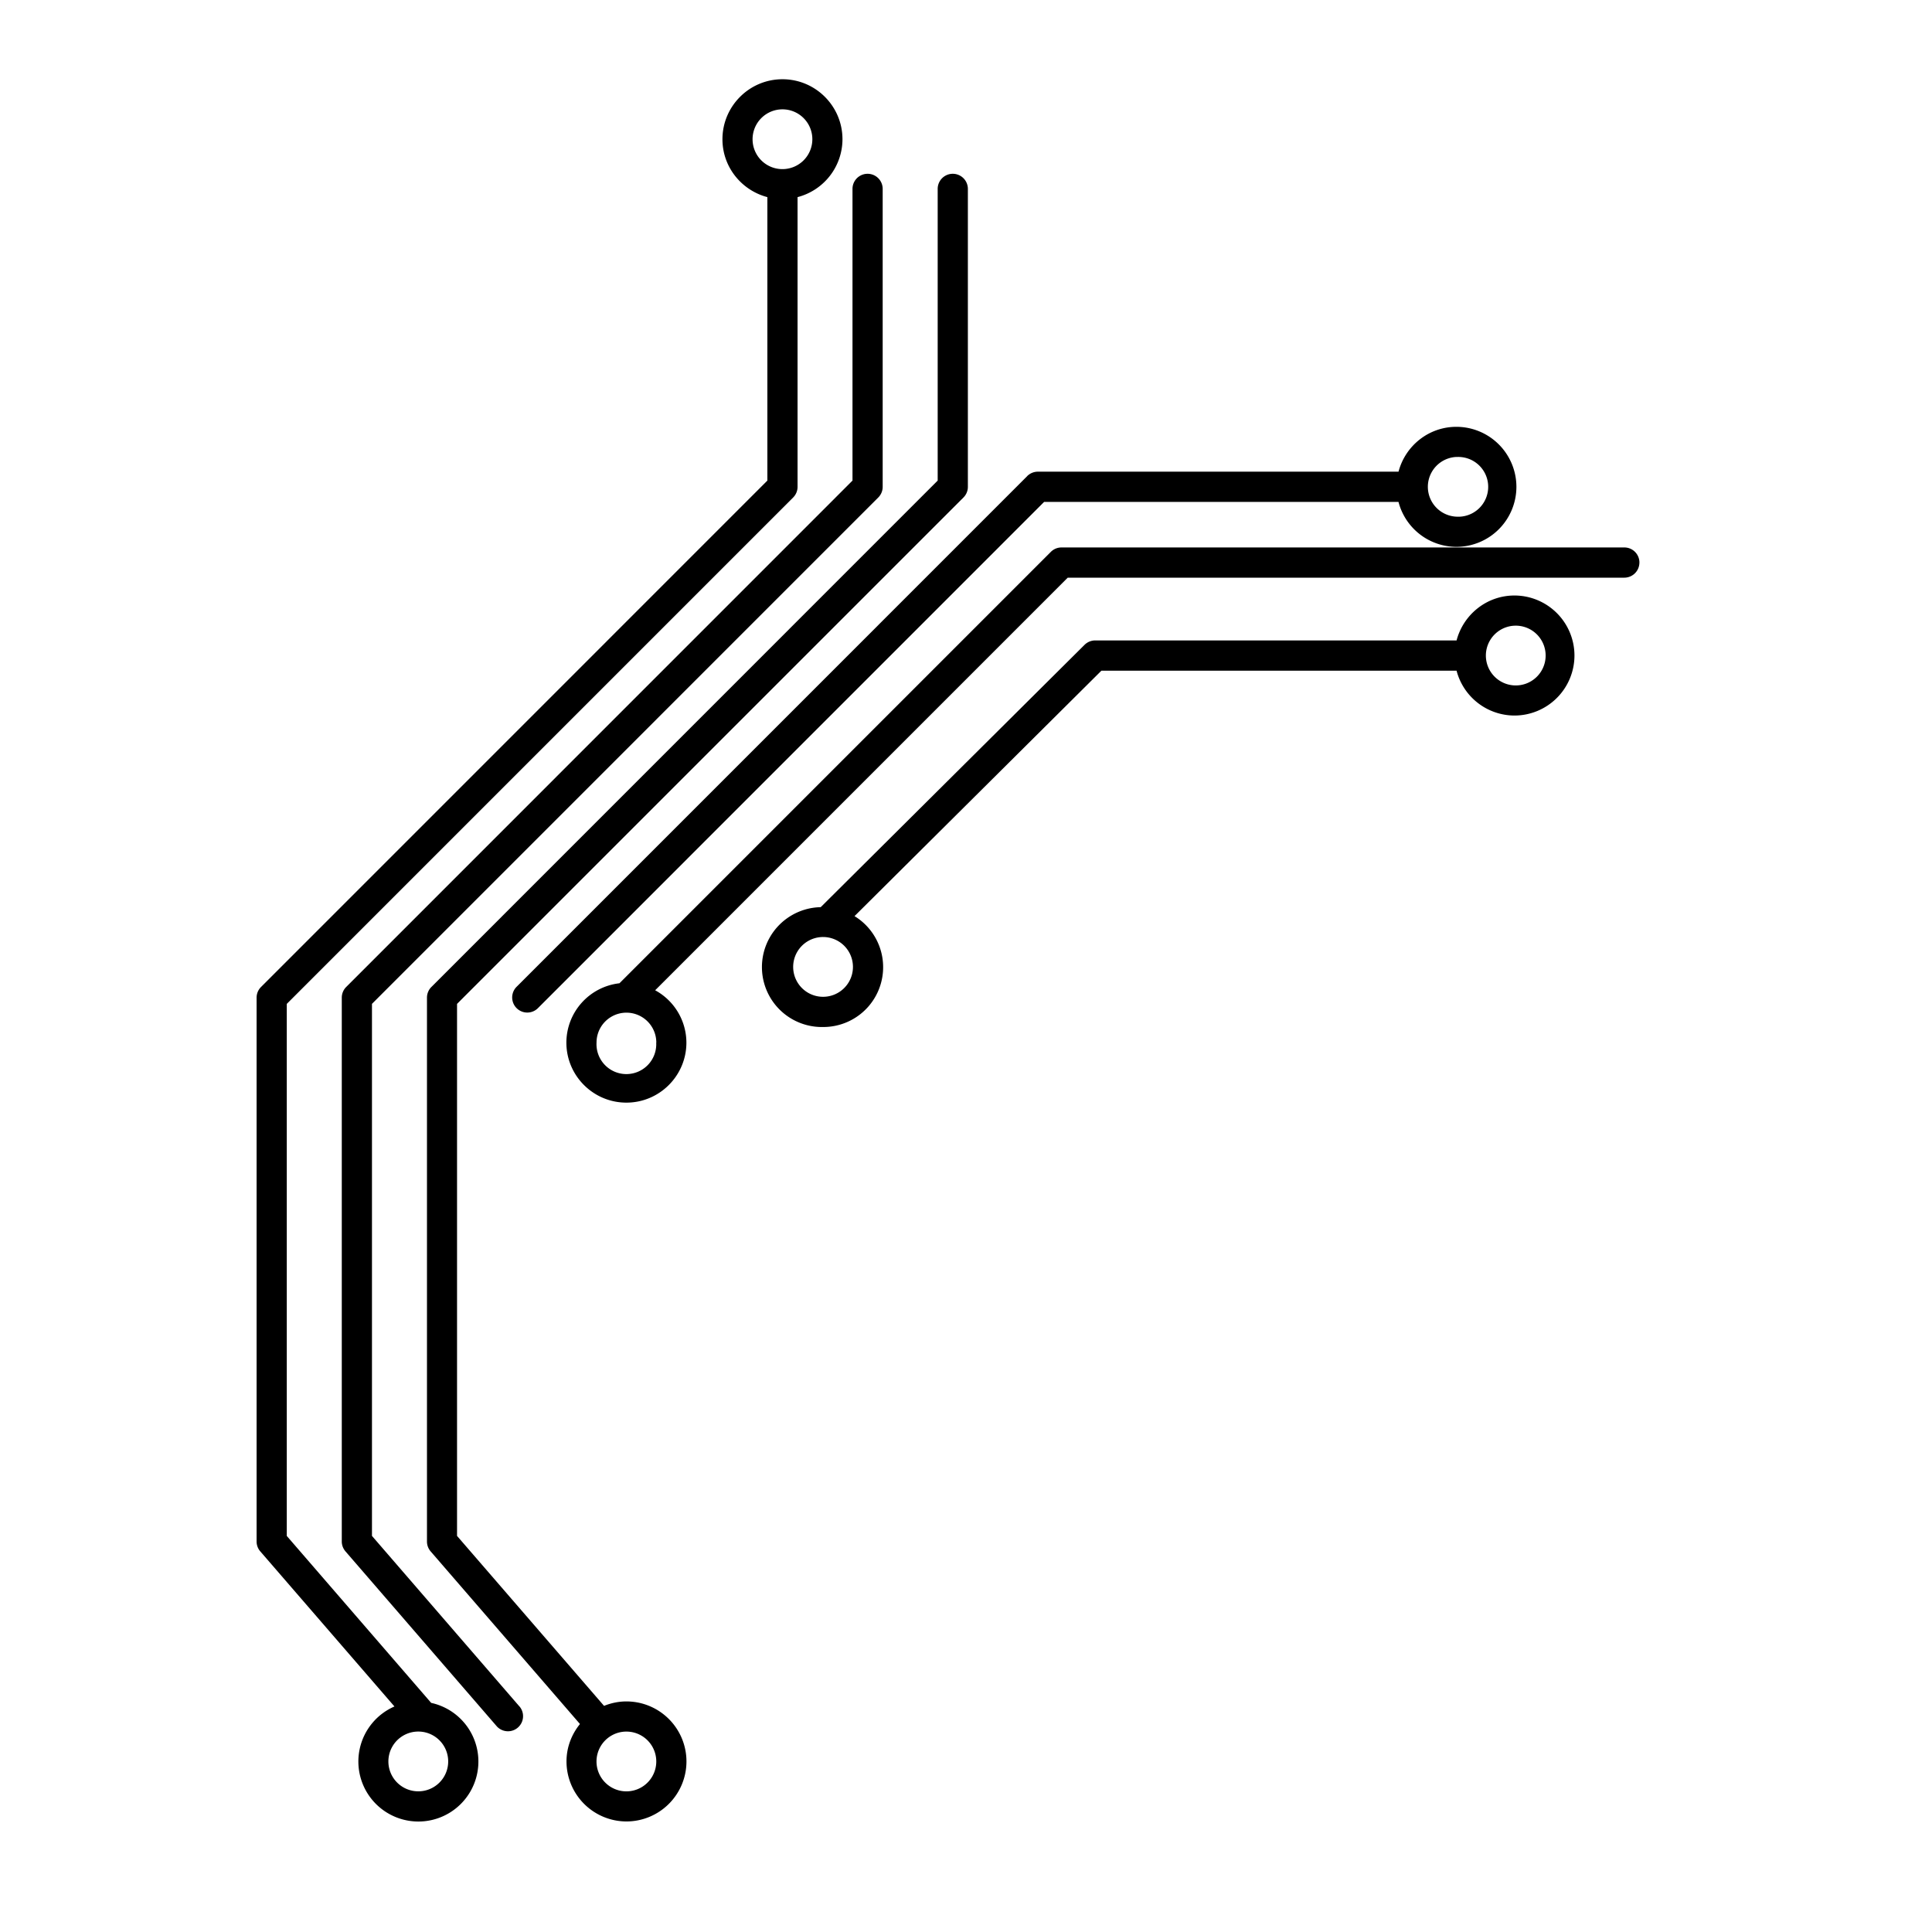 <?xml version="1.0" encoding="UTF-8" standalone="yes"?>
<svg xmlns="http://www.w3.org/2000/svg" viewBox="0 0 64 64">
  <path d="M13.065 56.53a1.988 1.988 0 1 0 1.218-.12L9.5 50.88V33.255L26.274 16.48a.5.5 0 0 0 .146-.353V6.53a1.986 1.986 0 0 0 1.488-1.917c0-1.097-.892-1.988-1.988-1.988s-1.988.892-1.988 1.988c0 .923.635 1.693 1.488 1.917v9.39L8.647 32.695a.5.5 0 0 0-.147.354v18.015c0 .12.043.236.122.327l4.443 5.136zm.794.83a.99.99 0 1 1-.004 1.98.99.99 0 0 1 .002-1.98zM24.93 4.614a.99.99 0 1 1 .988.988.988.988 0 0 1-.988-.987z"/>
  <path d="M17.212 56.534l-4.89-5.655V33.254L29.094 16.48a.5.5 0 0 0 .146-.353v-9.87a.5.5 0 0 0-1 0v9.663L11.468 32.695a.5.5 0 0 0-.146.353v18.017c0 .12.045.236.123.327l5.013 5.796a.5.5 0 0 0 .756-.654z"/>
  <path d="M34.027 15.773l-16.92 16.922a.5.5 0 0 0 .707.707l16.773-16.775h11.74a1.988 1.988 0 0 0 1.918 1.488 1.99 1.99 0 0 0 1.988-1.988 1.99 1.99 0 0 0-1.988-1.988c-.922 0-1.693.633-1.917 1.486H34.38a.504.504 0 0 0-.353.146zm14.22-.634a.99.99 0 1 1-.003 1.976.99.99 0 0 1 .002-1.978z"/>
  <path d="M54.308 18.635a.5.5 0 0 0-.5-.5H35.164a.5.5 0 0 0-.354.147l-14.29 14.29a1.983 1.983 0 0 0-1.758 1.966c0 1.097.892 1.988 1.988 1.988s1.988-.892 1.988-1.988a1.98 1.98 0 0 0-1.035-1.734L35.37 19.136h18.437a.5.5 0 0 0 .5-.5zm-32.57 15.902a.99.99 0 1 1-1.977-.002.99.99 0 0 1 1.98.002z"/>
  <path d="M48.25 22.215a1.987 1.987 0 0 0 1.918 1.488 1.99 1.99 0 0 0 1.988-1.988 1.99 1.99 0 0 0-1.988-1.988c-.922 0-1.693.635-1.917 1.488H36.28a.503.503 0 0 0-.353.146l-8.74 8.69a1.985 1.985 0 0 0 .077 3.97 1.982 1.982 0 0 0 1.043-3.673l8.178-8.13H48.25zm1.918-1.488a.99.99 0 1 1-.002 1.978.99.99 0 0 1 .002-1.978zM27.264 33.02a.99.99 0 1 1 .002-1.98.99.99 0 0 1-.002 1.98z"/>
  <path d="M20.75 60.338a1.99 1.99 0 0 0 1.99-1.988 1.99 1.99 0 0 0-1.99-1.988c-.26 0-.51.054-.74.147l-4.87-5.63V33.255L31.916 16.48a.5.5 0 0 0 .146-.353v-9.87a.5.5 0 0 0-1 0v9.663L14.29 32.695a.5.5 0 0 0-.146.353v18.017c0 .12.043.236.122.327l4.946 5.718c-.275.34-.446.768-.446 1.24a1.99 1.99 0 0 0 1.987 1.988zm0-2.977a.99.99 0 1 1 0 1.98.99.99 0 0 1 0-1.98z"/>
</svg>